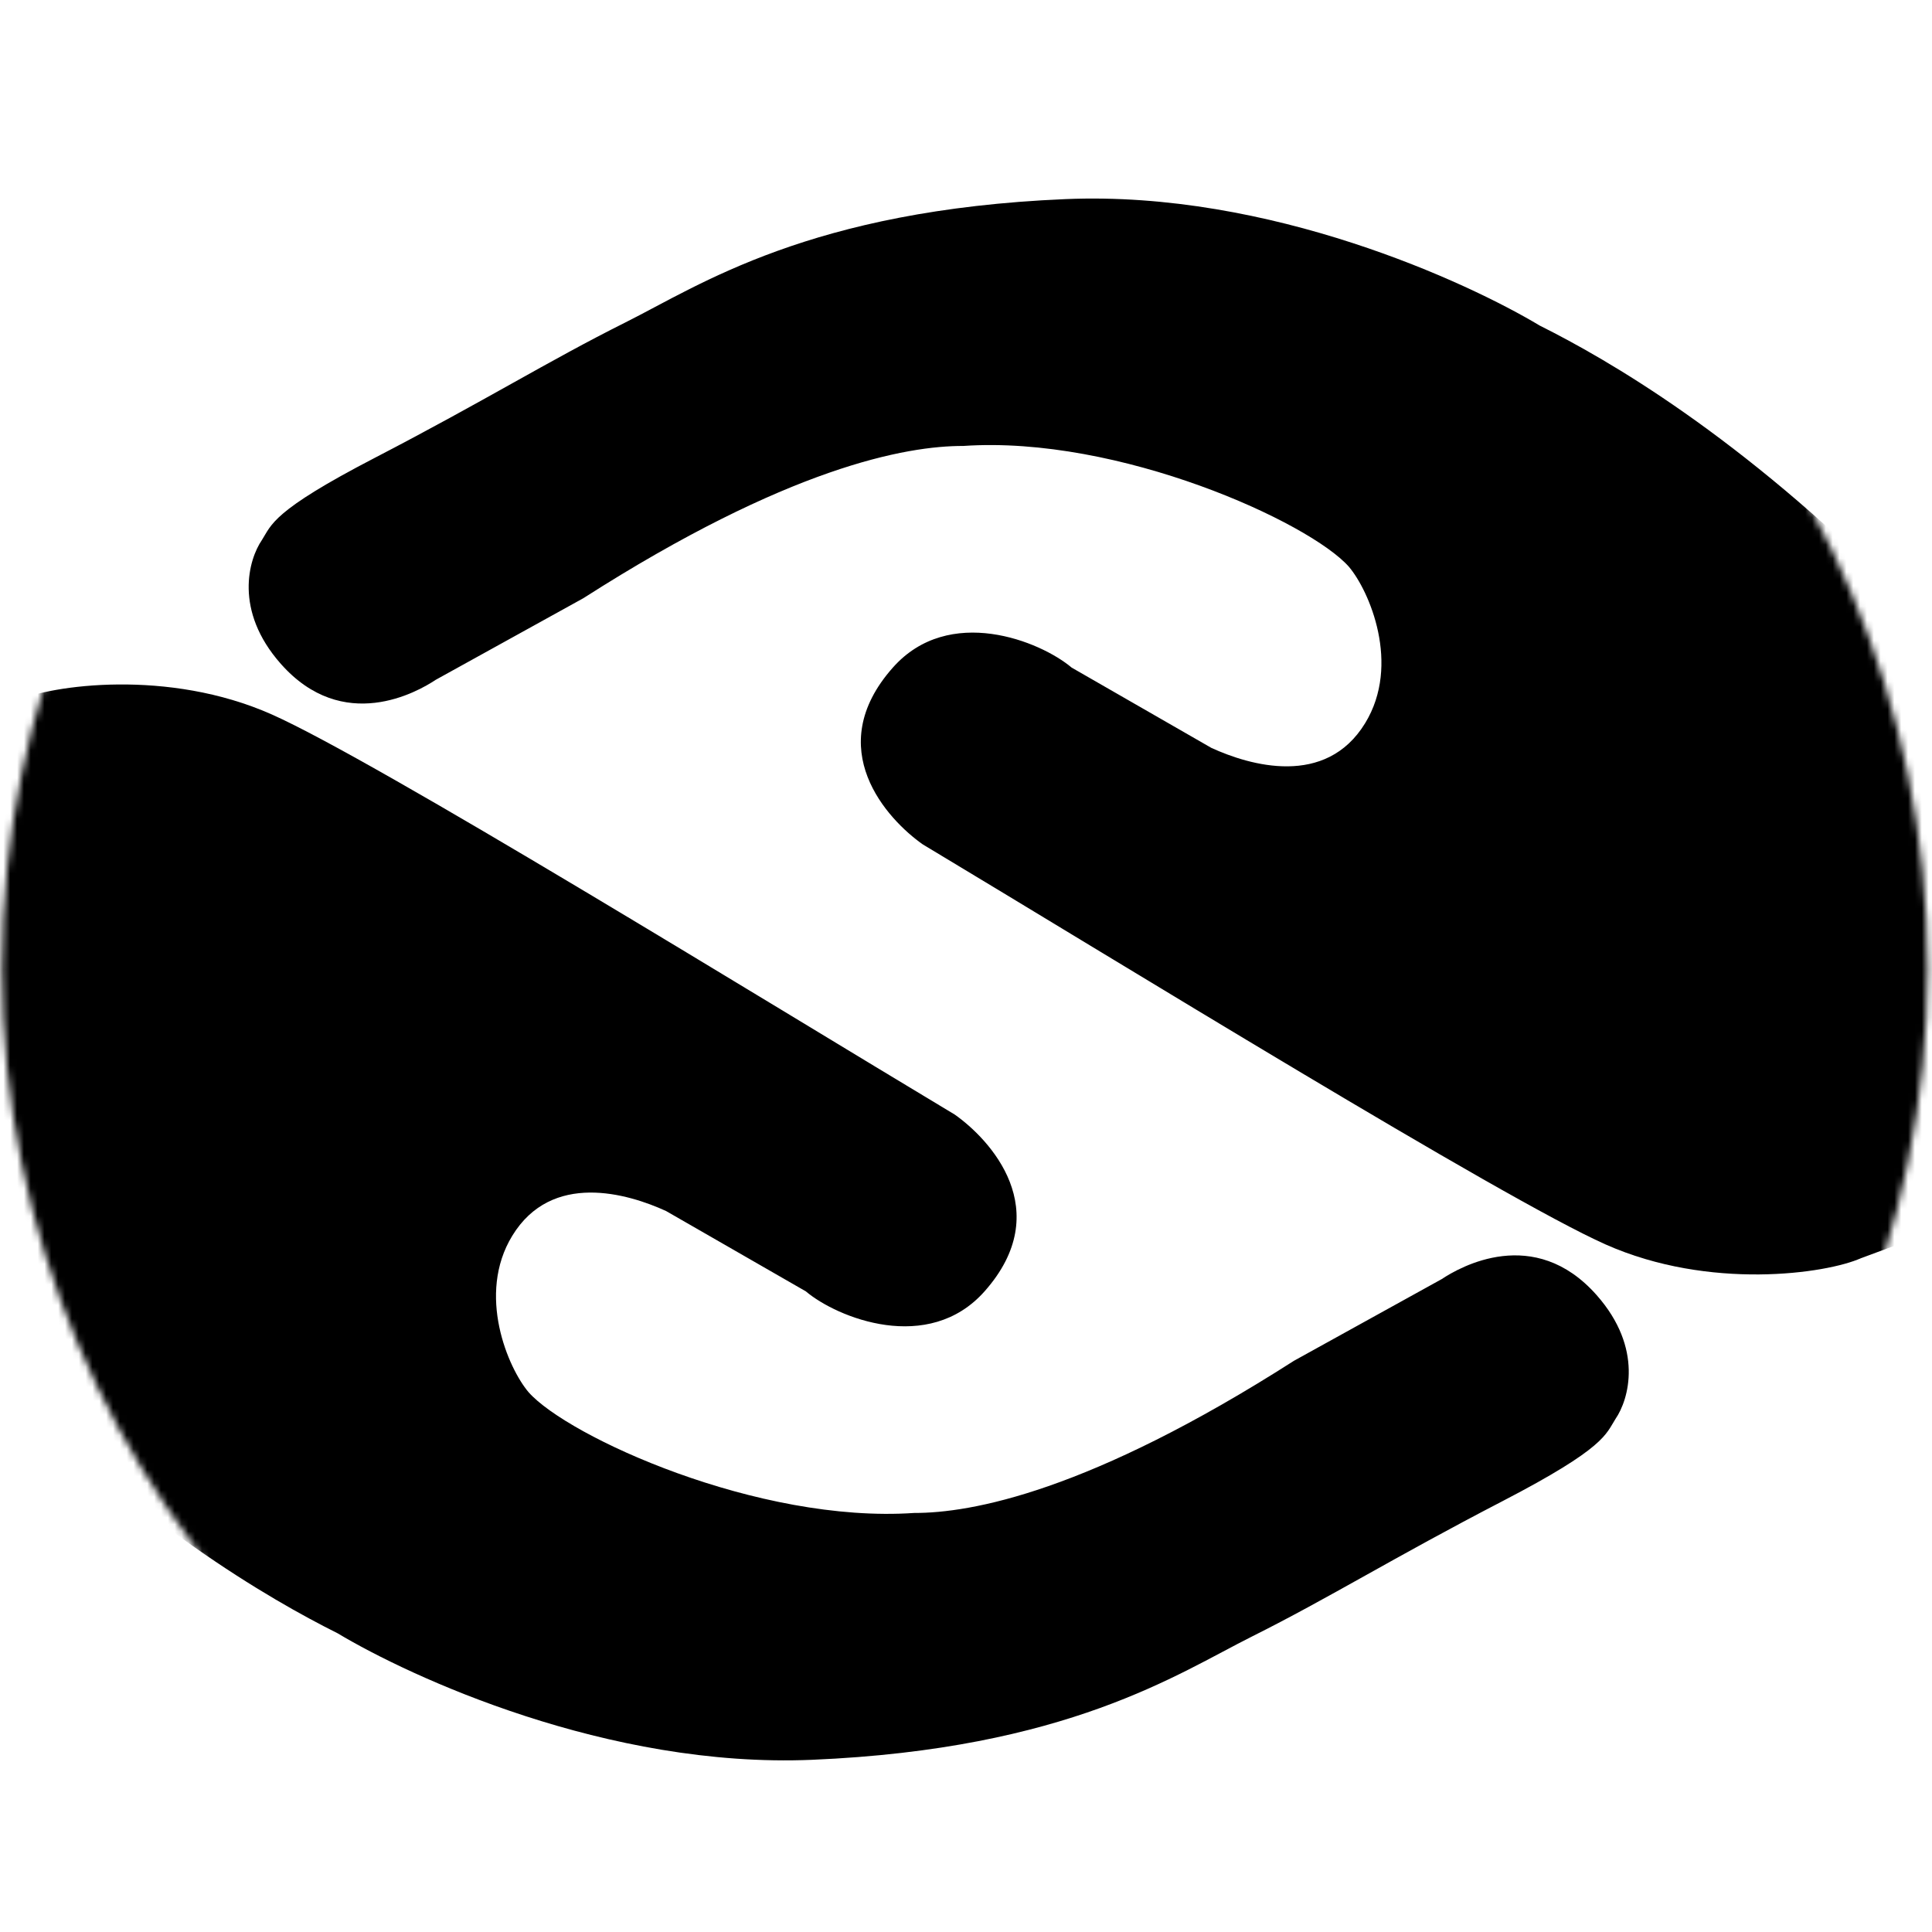 <svg width="282" height="282" viewBox="0 0 282 282" fill="none" xmlns="http://www.w3.org/2000/svg">
<mask id="mask0_224_69" style="mask-type:alpha" maskUnits="userSpaceOnUse" x="0" y="0" width="282" height="282">
<circle cx="140.818" cy="141.391" r="140.523" fill="#D9D9D9"/>
</mask>
<g mask="url(#mask0_224_69)">
<path d="M348.6 63.027L323.202 164.619L271.648 183.642C266.568 185.919 249.499 188.372 234.362 181.645C219.226 174.917 162.709 140.061 134.679 123.242C129.543 119.628 119.841 109.26 130.325 97.441C138.524 88.197 151.862 93.587 156.416 97.441L176.816 109.165C182.428 111.733 193.503 114.979 199.264 105.551C204.502 96.977 199.864 86.226 196.886 82.722C191.164 76.234 163.368 63.535 140.605 65.092C132.288 65.072 115.085 68.169 85.148 87.315L63.6 99.228C60.971 100.98 50.102 107.199 40.988 96.895C34.091 89.097 36.303 81.626 38.23 78.823C39.655 76.597 39.662 74.628 54.685 66.838C70.88 58.441 79.945 52.733 91.305 47.053C102.102 41.655 118.201 30.639 155.516 29.063C185.369 27.801 214.244 41.223 224.755 47.529C234.566 52.435 253.968 63.546 277.204 86.912L348.6 63.027Z" fill="black"/>
<path d="M-74.565 222.901L-49.167 121.31L2.387 102.286C7.468 100.009 24.537 97.557 39.673 104.284C54.809 111.011 111.326 145.868 139.356 162.686C144.492 166.3 154.194 176.668 143.711 188.488C135.511 197.732 122.173 192.342 117.619 188.488L97.219 176.763C91.607 174.195 80.532 170.949 74.771 180.378C69.533 188.952 74.171 199.702 77.149 203.206C82.871 209.694 110.667 222.394 133.43 220.836C141.747 220.856 158.95 217.759 188.887 198.614L210.436 186.701C213.064 184.949 223.933 178.73 233.047 189.034C239.944 196.831 237.732 204.303 235.805 207.106C234.38 209.331 234.373 211.301 219.35 219.091C203.155 227.488 194.09 233.195 182.73 238.875C171.933 244.273 155.834 255.289 118.519 256.866C88.666 258.127 59.791 244.706 49.28 238.399C39.469 233.494 20.068 222.382 -3.169 199.016L-74.565 222.901Z" fill="black"/>
</g>
</svg>

